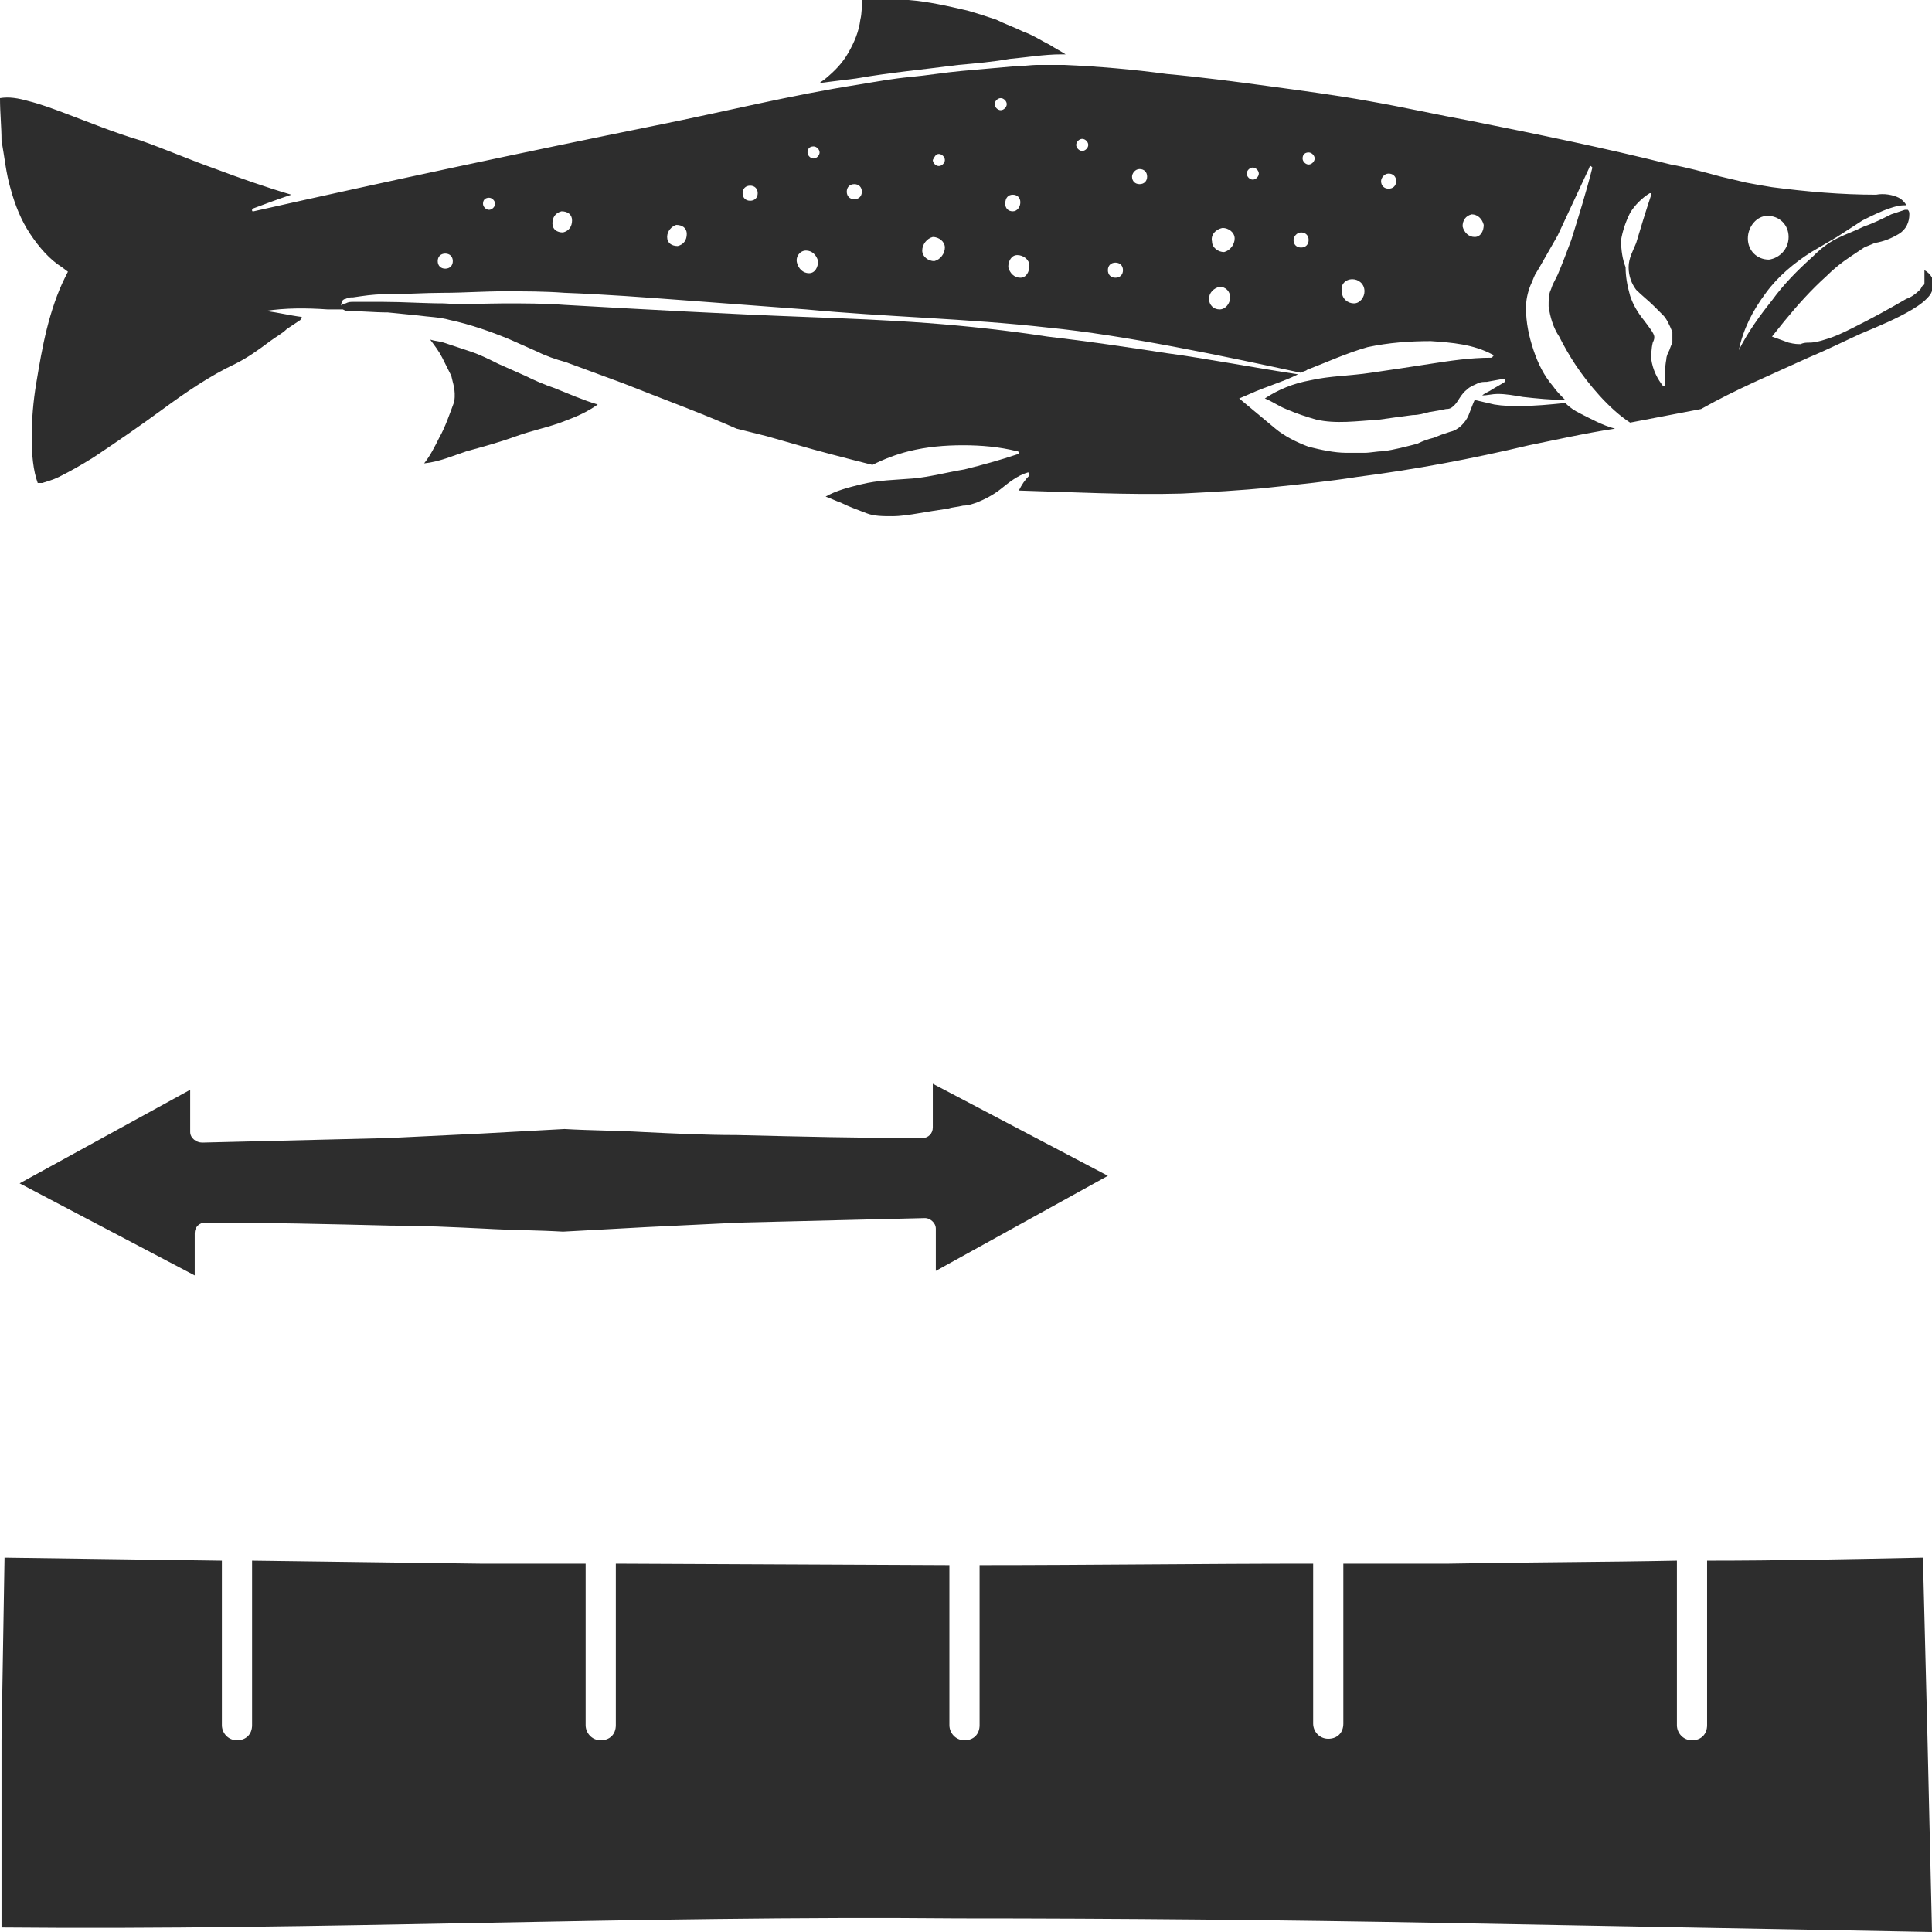 <?xml version="1.0" encoding="utf-8"?>
<!-- Generator: Adobe Illustrator 24.1.2, SVG Export Plug-In . SVG Version: 6.00 Build 0)  -->
<svg version="1.1" id="Layer_1" xmlns="http://www.w3.org/2000/svg" xmlns:xlink="http://www.w3.org/1999/xlink" x="0px" y="0px"
	 viewBox="0 0 128 128" style="enable-background:new 0 0 128 128;" xml:space="preserve">
<style type="text/css">
	.st0{fill:#2D2D2D;}
</style>
<g>
	<path class="st0" d="M127.7,115.1c-0.1-4-0.2-8-0.3-11.9c-4.8,0.1-9.6,0.2-14.3,0.2v10.9c0,0.6-0.4,1-1,1c-0.6,0-1-0.5-1-1v-10.9
		c-5,0.1-10,0.1-15.1,0.2c-2.3,0-4.7,0-7,0v10.6c0,0.6-0.4,1-1,1c-0.6,0-1-0.5-1-1v-10.6c-7.4,0-14.7,0.1-22.1,0.1v10.6
		c0,0.6-0.4,1-1,1s-1-0.5-1-1v-10.6l-22.1-0.1v10.7c0,0.6-0.4,1-1,1c-0.6,0-1-0.5-1-1v-10.7l-7,0l-15.1-0.2v10.9c0,0.6-0.4,1-1,1
		c-0.6,0-1-0.5-1-1v-10.9l-14.4-0.2l-0.2,12.1c0,2.1,0,4.3,0,6.4l0,6c10.6,0.1,21.1-0.1,31.6-0.3c10.6-0.2,21.2-0.4,31.8-0.3
		c10.6,0,21.3,0.1,32.1,0.3l16.2,0.3L128,128L127.7,115.1z"/>
	<path class="st0" d="M62,81.4l0,2.8l11.4-6.3l-11.6-6.1l0,2.9v0c0,0.4-0.3,0.7-0.7,0.7l0,0c-4.1,0-8.2-0.1-12.3-0.2
		c-2.1,0-4.1-0.1-6.2-0.2c-1.7-0.1-3.5-0.1-5.2-0.2c-1.8,0.1-3.7,0.2-5.5,0.3c-2.1,0.1-4.1,0.2-6.2,0.3c-4.1,0.1-8.2,0.2-12.3,0.3
		c-0.4,0-0.8-0.3-0.8-0.7l0,0l0,0l0-2.8L1.3,78.4l11.6,6.1l0-2.8v0c0-0.4,0.3-0.7,0.7-0.7h0c4.1,0,8.2,0.1,12.3,0.2
		c2.1,0,4.1,0.1,6.2,0.2c1.7,0.1,3.5,0.1,5.2,0.2c1.8-0.1,3.7-0.2,5.5-0.3c2.1-0.1,4.1-0.2,6.2-0.3c4.1-0.1,8.2-0.2,12.3-0.3
		C61.6,80.7,62,81,62,81.4L62,81.4L62,81.4z"/>
	<path class="st0" d="M29.1,29c-0.3,0.6-0.6,1.2-1,1.7c1-0.1,1.9-0.5,2.8-0.8c1.1-0.3,2.2-0.6,3.3-1c1.1-0.4,2.2-0.6,3.2-1
		c0.8-0.3,1.5-0.6,2.2-1.1c-1-0.3-1.9-0.7-2.9-1.1c-0.6-0.2-1.3-0.5-1.9-0.8L33,24.1c-0.6-0.3-1.2-0.6-1.8-0.8
		c-0.6-0.2-1.2-0.4-1.8-0.6c-0.3-0.1-0.6-0.1-0.9-0.2c0.3,0.4,0.6,0.8,0.8,1.2c0.2,0.4,0.4,0.8,0.6,1.2c0.1,0.5,0.3,0.9,0.2,1.7
		C29.8,27.4,29.5,28.3,29.1,29z"/>
	<path class="st0" d="M63.5,4.3c1.1-0.1,2.3-0.2,3.4-0.4c1.1-0.1,2.3-0.3,3.4-0.3c0.1,0,0.2,0,0.3,0c-0.3-0.2-0.7-0.4-1-0.6
		c-0.6-0.3-1.2-0.7-1.8-0.9c-0.6-0.3-1.2-0.5-1.8-0.8c-0.6-0.2-1.2-0.4-1.9-0.6c-1.3-0.3-2.6-0.6-3.9-0.7C59.2,0,58.1,0,57.1,0
		c0,0.4,0,0.9-0.1,1.3c-0.1,0.8-0.4,1.5-0.8,2.2c-0.4,0.7-0.9,1.2-1.5,1.7c-0.1,0.1-0.3,0.2-0.4,0.3c0.8-0.1,1.6-0.2,2.4-0.3
		C59,4.8,61.2,4.6,63.5,4.3z"/>
	<path class="st0" d="M0.7,12.5c0.3,1.1,0.7,2.1,1.3,3c0.6,0.9,1.3,1.7,2.1,2.2L4.5,18l-0.2,0.4c-0.5,1-0.9,2.2-1.2,3.4
		c-0.3,1.2-0.5,2.4-0.7,3.6c-0.2,1.2-0.3,2.4-0.3,3.6c0,1.1,0.1,2.2,0.4,3c0,0,0,0,0,0c0,0,0.1,0,0.1,0c0,0,0.1,0,0.2,0
		c0.3-0.1,0.7-0.2,1.1-0.4c0.8-0.4,1.5-0.8,2.3-1.3c1.5-1,3.1-2.1,4.6-3.2c1.5-1.1,3.1-2.2,4.8-3c0.8-0.4,1.5-0.9,2.3-1.5
		c0.4-0.3,0.8-0.5,1.1-0.8l0.6-0.4l0.3-0.2L20,21c-0.8-0.1-1.6-0.3-2.4-0.4c1.3-0.2,2.7-0.2,4.1-0.1c0.4,0,0.7,0,1.1,0
		c-0.1-0.1-0.1-0.1-0.2-0.3c0-0.1,0.1-0.3,0.1-0.3c0.1-0.1,0.2-0.1,0.2-0.1c0.2-0.1,0.3-0.1,0.5-0.1c0.7-0.1,1.3-0.2,2-0.2
		c1.3,0,2.7-0.1,4-0.1c1.3,0,2.6-0.1,4-0.1c1.3,0,2.7,0,4,0.1c2.7,0.1,5.3,0.3,8,0.5c2.7,0.2,5.3,0.4,8,0.6c5.3,0.5,10.7,0.6,16,1.2
		c5.1,0.5,11.7,1.9,16.8,3c0.1-0.1,0.3-0.1,0.4-0.2c1.3-0.5,2.6-1.1,4-1.5c1.4-0.3,2.8-0.4,4.2-0.4c1.4,0.1,2.8,0.2,4.1,0.9
		c0,0,0.1,0.1,0,0.1c0,0,0,0.1-0.1,0.1l0,0c-1.4,0-2.7,0.2-4,0.4c-1.3,0.2-2.6,0.4-4,0.6c-1.3,0.2-2.7,0.2-4,0.5
		c-1.1,0.2-2.1,0.6-3,1.2c0.5,0.2,0.9,0.5,1.4,0.7c0.7,0.3,1.3,0.5,2,0.7c1.3,0.3,2.7,0.1,4.2,0c0.7-0.1,1.4-0.2,2.2-0.3
		c0.4,0,0.7-0.1,1.1-0.2l0.6-0.1l0.5-0.1c0.3,0,0.4-0.1,0.6-0.3c0.2-0.2,0.4-0.7,0.8-1c0.2-0.2,0.5-0.3,0.7-0.4
		c0.2-0.1,0.4-0.1,0.6-0.1l1.1-0.2l0,0c0.1,0,0.1,0,0.1,0.1c0,0,0,0.1,0,0.1c-0.3,0.2-0.7,0.4-1,0.6c-0.2,0.1-0.4,0.2-0.5,0.3
		c0.3,0,0.7-0.1,1-0.1c0.6,0,1.1,0.1,1.7,0.2c0.9,0.1,1.9,0.2,2.8,0.2c-0.3-0.3-0.6-0.6-0.8-0.9c-0.6-0.7-1-1.5-1.3-2.4
		c-0.3-0.9-0.5-1.8-0.5-2.8c0-0.5,0.1-1,0.3-1.5c0.1-0.2,0.2-0.5,0.3-0.7l0.3-0.5c0.4-0.7,0.8-1.4,1.2-2.1c0.7-1.5,1.4-3,2.1-4.5
		c0-0.1,0.1-0.1,0.1-0.1c0,0,0.1,0.1,0.1,0.1c-0.4,1.6-0.9,3.2-1.4,4.8c-0.3,0.8-0.6,1.6-0.9,2.3l-0.3,0.6c-0.1,0.2-0.1,0.3-0.2,0.5
		c-0.1,0.3-0.1,0.6-0.1,1c0.1,0.7,0.3,1.4,0.7,2c0.3,0.6,0.7,1.3,1.1,1.9c0.8,1.2,2.2,2.9,3.6,3.8c2.6-0.5,4.7-0.9,4.7-0.9
		c2.3-1.3,4.7-2.3,7.1-3.4c1.2-0.5,2.4-1.1,3.5-1.6c1.2-0.5,2.4-1,3.4-1.6c0.5-0.3,0.9-0.6,1.2-1c0.2-0.4,0.3-0.7,0.1-1.1
		c-0.1-0.2-0.3-0.4-0.5-0.5c0,0,0,0,0,0c0,0,0,0,0,0c0,0.1,0,0.2,0,0.2l0,0.5l0,0.1c0,0.1,0,0.2-0.1,0.2c-0.1,0.1-0.1,0.2-0.2,0.3
		c-0.3,0.3-0.6,0.5-0.9,0.6c-1.2,0.7-2.3,1.3-3.5,1.9c-0.6,0.3-1.2,0.6-1.9,0.8c-0.3,0.1-0.7,0.2-1,0.2c-0.2,0-0.4,0-0.6,0.1
		c-0.2,0-0.4,0-0.8-0.1l-1.1-0.4l0.8-1c0.9-1.1,1.8-2.1,2.8-3c0.5-0.5,1-0.9,1.6-1.3c0.3-0.2,0.6-0.4,0.9-0.6
		c0.2-0.1,0.5-0.2,0.7-0.3c0,0,0,0,0,0l0,0c0.6-0.1,1.1-0.3,1.6-0.6c0.5-0.3,0.7-0.8,0.7-1.3c0-0.1,0-0.2-0.1-0.3
		c-0.1,0-0.1,0-0.2,0c-0.3,0.1-0.6,0.2-0.9,0.3c-0.6,0.3-1.2,0.6-1.8,0.8c-0.6,0.3-1.2,0.5-1.8,0.8c-0.6,0.3-1.1,0.7-1.6,1.2
		c-1,0.9-1.9,1.8-2.7,2.9c-0.8,1-1.6,2.1-2.2,3.3c0,0,0,0,0,0c0,0,0,0,0,0c0.3-1.4,0.9-2.6,1.8-3.8c0.8-1.1,1.9-2,3-2.7l1.7-1
		c0.6-0.4,1.1-0.7,1.7-1.1c0.6-0.3,1.2-0.6,1.8-0.8c0.3-0.1,0.6-0.2,1-0.2c0,0,0.1,0,0.1,0c-0.1-0.2-0.3-0.4-0.5-0.5
		c-0.4-0.2-1-0.3-1.5-0.2l0,0l0,0c-2.3,0-4.6-0.2-6.9-0.5c-0.6-0.1-1.2-0.2-1.7-0.3l-1.7-0.4c-1.1-0.3-2.2-0.6-3.3-0.8
		c-4.4-1.1-8.8-2-13.3-2.9c-2.2-0.4-4.4-0.9-6.7-1.3c-2.2-0.4-4.5-0.7-6.7-1c-2.2-0.3-4.5-0.6-6.7-0.8c-2.2-0.3-4.5-0.5-6.8-0.6
		c-0.6,0-1.1,0-1.7,0c-0.6,0-1.1,0.1-1.7,0.1c-1.1,0.1-2.3,0.2-3.4,0.3c-1.1,0.1-2.3,0.3-3.4,0.4c-1.1,0.1-2.2,0.3-3.4,0.5
		c-4.5,0.7-8.9,1.8-13.4,2.7c-8.9,1.8-17.8,3.7-26.7,5.7c-0.1,0-0.1,0-0.1-0.1c0,0,0-0.1,0.1-0.1c0.8-0.3,1.6-0.6,2.5-0.9
		c-1.7-0.5-3.4-1.1-5-1.7c-1.7-0.6-3.3-1.3-5-1.9C7.6,8.8,5.9,8.1,4.3,7.5C3.5,7.2,2.7,6.9,1.9,6.7C1.2,6.5,0.6,6.4,0,6.5
		c0,1,0.1,1.9,0.1,2.8C0.3,10.4,0.4,11.5,0.7,12.5z M117.1,14.3c0.8,0,1.4,0.6,1.4,1.4c0,0.8-0.6,1.4-1.3,1.5
		c-0.8,0-1.4-0.6-1.4-1.4C115.8,15,116.4,14.3,117.1,14.3z M107.4,15.9c0.1-0.6,0.3-1.2,0.6-1.8c0.3-0.5,0.8-1,1.3-1.3
		c0,0,0.1,0,0.1,0c0,0,0,0,0,0.1c-0.4,1.2-0.7,2.2-1,3.2c-0.2,0.5-0.5,1-0.5,1.6c0,0.6,0.2,1.1,0.5,1.5c0.4,0.4,0.8,0.7,1.2,1.1
		c0.2,0.2,0.4,0.4,0.6,0.6c0.2,0.2,0.4,0.6,0.6,1.1c0,0.2,0,0.5,0,0.7c-0.1,0.2-0.2,0.5-0.2,0.5c-0.1,0.2-0.2,0.4-0.2,0.6
		c-0.1,0.5-0.1,1.1-0.1,1.7l0,0c0,0,0,0.1-0.1,0.1c0,0,0,0,0,0c-0.4-0.5-0.7-1.1-0.8-1.8c0-0.3,0-0.7,0.1-1.1
		c0.1-0.2,0.1-0.3,0.1-0.3c0-0.1,0-0.1,0-0.1c0-0.2-0.4-0.7-0.7-1.1c-0.4-0.5-0.7-1-0.9-1.6c-0.2-0.7-0.3-1.3-0.3-1.9
		C107.5,17.2,107.4,16.6,107.4,15.9z M97.5,14.2c0.4,0,0.7,0.3,0.8,0.7c0,0.4-0.2,0.8-0.6,0.8c-0.4,0-0.7-0.3-0.8-0.7
		C96.9,14.6,97.1,14.3,97.5,14.2z M92,11.5c0.3,0,0.5,0.2,0.5,0.5s-0.2,0.5-0.5,0.5c-0.3,0-0.5-0.2-0.5-0.5
		C91.5,11.8,91.7,11.5,92,11.5z M89.6,18.5c0.4,0,0.8,0.3,0.8,0.8c0,0.4-0.3,0.8-0.7,0.8c-0.4,0-0.8-0.3-0.8-0.8
		C88.8,18.9,89.1,18.5,89.6,18.5z M86.7,10.1c0.2,0,0.4,0.2,0.4,0.4c0,0.2-0.2,0.4-0.4,0.4c-0.2,0-0.4-0.2-0.4-0.4
		C86.3,10.2,86.5,10.1,86.7,10.1z M86.2,15.4c0.3,0,0.5,0.2,0.5,0.5c0,0.3-0.2,0.5-0.5,0.5c-0.3,0-0.5-0.2-0.5-0.5
		C85.7,15.7,85.9,15.4,86.2,15.4z M83,11.1c0.2,0,0.4,0.2,0.4,0.4c0,0.2-0.2,0.4-0.4,0.4c-0.2,0-0.4-0.2-0.4-0.4
		C82.6,11.3,82.8,11.1,83,11.1z M81,15.1c0.4,0,0.8,0.3,0.8,0.7c0,0.4-0.3,0.8-0.7,0.9c-0.4,0-0.8-0.3-0.8-0.7
		C80.2,15.6,80.5,15.2,81,15.1z M80.8,19c0.4,0,0.7,0.3,0.7,0.7c0,0.4-0.3,0.8-0.7,0.8c-0.4,0-0.7-0.3-0.7-0.7
		C80.1,19.4,80.4,19.1,80.8,19z M75.5,11.2c0.3,0,0.5,0.2,0.5,0.5c0,0.3-0.2,0.5-0.5,0.5c-0.3,0-0.5-0.2-0.5-0.5
		C75,11.5,75.2,11.2,75.5,11.2z M73.9,17.4c0.3,0,0.5,0.2,0.5,0.5c0,0.3-0.2,0.5-0.5,0.5c-0.3,0-0.5-0.2-0.5-0.5
		C73.4,17.6,73.6,17.4,73.9,17.4z M71.7,9.2c0.2,0,0.4,0.2,0.4,0.4c0,0.2-0.2,0.4-0.4,0.4c-0.2,0-0.4-0.2-0.4-0.4
		C71.3,9.4,71.5,9.2,71.7,9.2z M68.2,17.6c0,0.4-0.2,0.8-0.6,0.8c-0.4,0-0.7-0.3-0.8-0.7c0-0.4,0.2-0.8,0.6-0.8
		C67.8,16.9,68.2,17.2,68.2,17.6z M67.1,12.9c0.3,0,0.5,0.2,0.5,0.5S67.4,14,67.1,14c-0.3,0-0.5-0.2-0.5-0.5
		C66.6,13.1,66.8,12.9,67.1,12.9z M66.3,6.5c0.2,0,0.4,0.2,0.4,0.4c0,0.2-0.2,0.4-0.4,0.4c-0.2,0-0.4-0.2-0.4-0.4
		C65.9,6.7,66.1,6.5,66.3,6.5z M62.2,10.2c0.2,0,0.4,0.2,0.4,0.4c0,0.2-0.2,0.4-0.4,0.4c-0.2,0-0.4-0.2-0.4-0.4
		C61.9,10.4,62,10.2,62.2,10.2z M61.8,15.7c0.4,0,0.8,0.3,0.8,0.7c0,0.4-0.3,0.8-0.7,0.9c-0.4,0-0.8-0.3-0.8-0.7
		C61.1,16.2,61.4,15.8,61.8,15.7z M56.6,12.2c0.3,0,0.5,0.2,0.5,0.5c0,0.3-0.2,0.5-0.5,0.5c-0.3,0-0.5-0.2-0.5-0.5
		C56.1,12.4,56.3,12.2,56.6,12.2z M53.9,9.7c0.2,0,0.4,0.2,0.4,0.4c0,0.2-0.2,0.4-0.4,0.4c-0.2,0-0.4-0.2-0.4-0.4
		C53.5,9.9,53.6,9.7,53.9,9.7z M53.4,16.6c0.4,0,0.7,0.3,0.8,0.7c0,0.4-0.2,0.8-0.6,0.8c-0.4,0-0.7-0.3-0.8-0.7S53,16.6,53.4,16.6z
		 M49.7,12.3c0.3,0,0.5,0.2,0.5,0.5c0,0.3-0.2,0.5-0.5,0.5c-0.3,0-0.5-0.2-0.5-0.5C49.2,12.5,49.4,12.3,49.7,12.3z M44.8,14.9
		c0.4,0,0.7,0.2,0.7,0.6c0,0.4-0.2,0.7-0.6,0.8c-0.4,0-0.7-0.2-0.7-0.6C44.2,15.3,44.5,15,44.8,14.9z M37.2,14
		c0.4,0,0.7,0.2,0.7,0.6c0,0.4-0.2,0.7-0.6,0.8c-0.4,0-0.7-0.2-0.7-0.6C36.6,14.4,36.8,14.1,37.2,14z M32.4,13.1
		c0.2,0,0.4,0.2,0.4,0.4c0,0.2-0.2,0.4-0.4,0.4c-0.2,0-0.4-0.2-0.4-0.4C32,13.2,32.2,13.1,32.4,13.1z M29.5,16.8
		c0.3,0,0.5,0.2,0.5,0.5c0,0.3-0.2,0.5-0.5,0.5c-0.3,0-0.5-0.2-0.5-0.5C29,17,29.2,16.8,29.5,16.8z"/>
	<path class="st0" d="M78.3,32.7c1.9-0.1,3.9-0.2,5.8-0.4c1.9-0.2,3.9-0.4,5.8-0.7c3.9-0.5,7.6-1.2,11.4-2.1
		c1.5-0.3,3.7-0.8,5.7-1.1c-0.8-0.2-1.7-0.7-2.3-1c-0.4-0.2-0.7-0.4-1-0.7c-1,0.1-2,0.2-3,0.2c-0.6,0-1.1,0-1.7-0.1
		c-0.4-0.1-0.9-0.2-1.3-0.3c-0.1,0.2-0.2,0.5-0.4,1c-0.2,0.5-0.7,1-1.2,1.1l-0.6,0.2L95,29c-0.4,0.1-0.7,0.2-1.1,0.4
		c-0.8,0.2-1.5,0.4-2.3,0.5c-0.4,0-0.8,0.1-1.2,0.1c-0.4,0-0.8,0-1.2,0c-0.8,0-1.7-0.2-2.5-0.4c-0.8-0.3-1.6-0.7-2.2-1.2
		c-0.6-0.5-1.2-1-1.8-1.5l-0.6-0.5l0.7-0.3c1.1-0.5,2.2-0.8,3.2-1.3c-2.7-0.4-6.4-1.1-8.7-1.4c-2.6-0.4-5.3-0.8-7.9-1.1
		c-2.6-0.4-5.3-0.7-8-0.9c-2.7-0.2-5.3-0.3-8-0.4c-5.3-0.2-10.7-0.5-16-0.8c-1.3-0.1-2.7-0.1-4-0.1c-1.3,0-2.7,0.1-4,0
		c-1.3,0-2.7-0.1-4-0.1c-0.7,0-1.3,0-2,0c-0.2,0-0.3,0-0.5,0.1c-0.1,0-0.3,0.1-0.3,0.2c0,0.1,0.1,0.2,0.3,0.3c0.9,0,1.9,0.1,2.8,0.1
		l2,0.2c0.7,0.1,1.4,0.1,2.1,0.3c1.4,0.3,2.8,0.8,4,1.3l1.8,0.8c0.6,0.3,1.2,0.5,1.9,0.7l3.8,1.4c2.5,1,5,1.9,7.5,3l2,0.5
		c0.7,0.2,1.4,0.4,2.1,0.6c1,0.3,3.3,0.9,4.9,1.3c0.8-0.4,1.6-0.7,2.4-0.9c1.2-0.3,2.4-0.4,3.6-0.4c1.2,0,2.4,0.1,3.6,0.4
		c0.1,0,0.1,0.1,0.1,0.1c0,0,0,0.1-0.1,0.1c-1.2,0.4-2.3,0.7-3.5,1c-1.2,0.2-2.3,0.5-3.4,0.6c-1.2,0.1-2.3,0.1-3.5,0.4
		c-0.8,0.2-1.6,0.4-2.3,0.8c0.3,0.1,0.7,0.3,1,0.4c0.6,0.3,1.2,0.5,1.7,0.7c0.5,0.2,1.1,0.2,1.7,0.2c0.6,0,1.2-0.1,1.8-0.2
		c0.6-0.1,1.2-0.2,1.9-0.3c0.3-0.1,0.6-0.1,1-0.2c0.3,0,0.6-0.1,0.9-0.2c0.5-0.2,1.1-0.5,1.6-0.9c0.5-0.4,1.1-0.9,1.8-1.1
		c0,0,0.1,0,0.1,0.1c0,0,0,0.1,0,0.1l0,0c-0.3,0.3-0.5,0.6-0.7,1C71,32.6,74.7,32.8,78.3,32.7z"/>
</g>
</svg>
